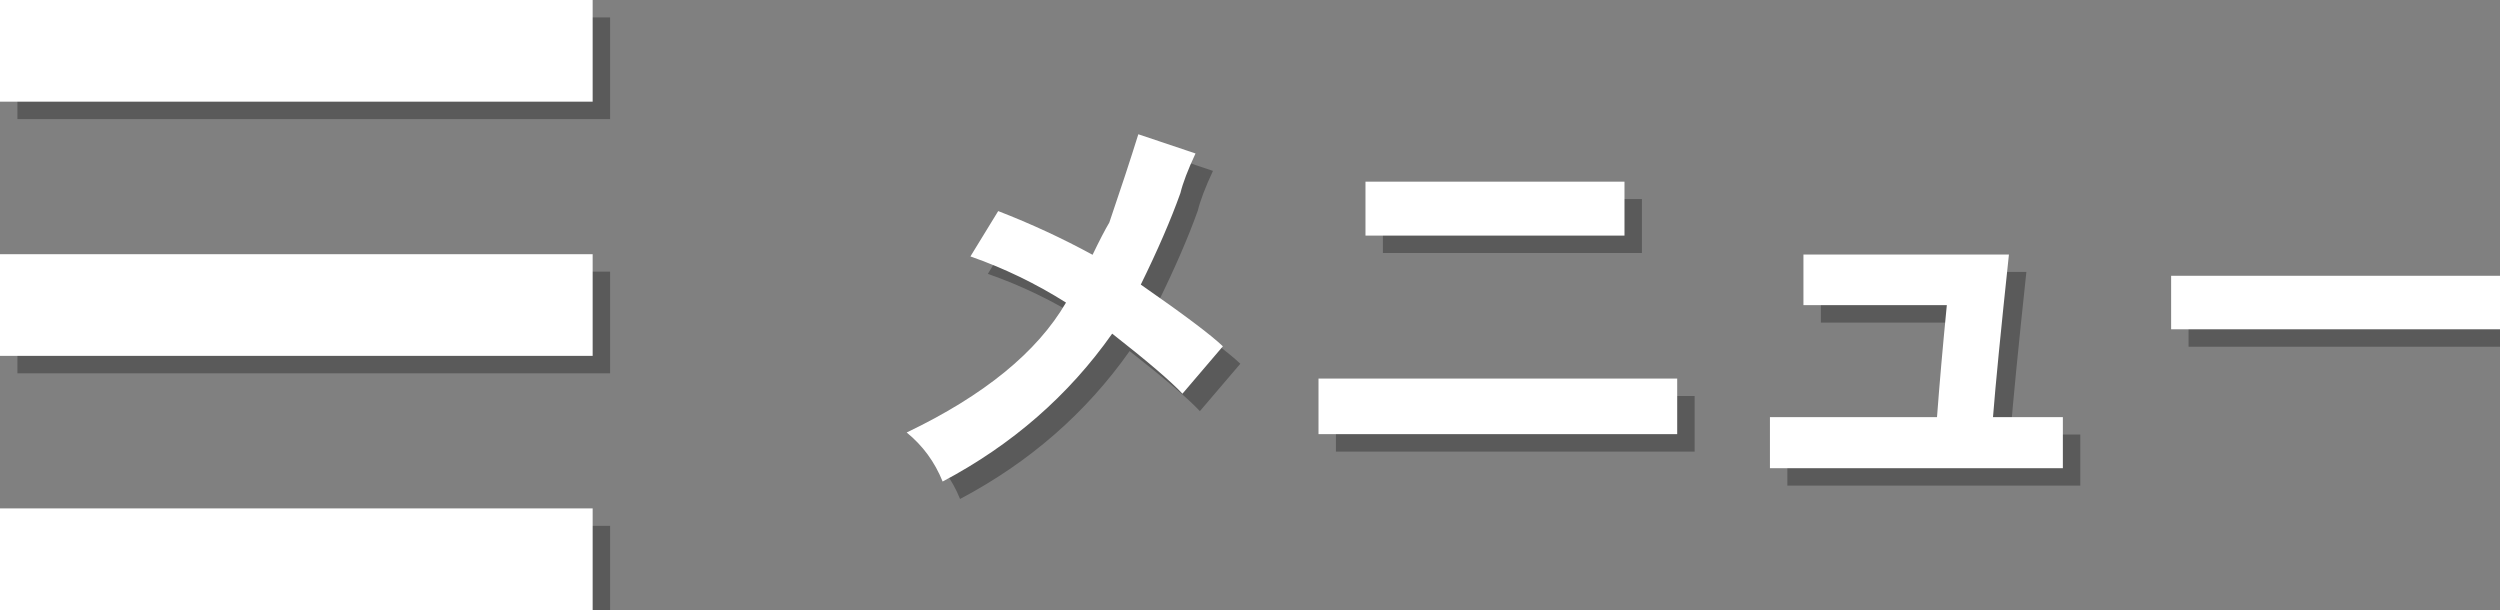<?xml version="1.0" encoding="utf-8"?>
<!-- Generator: Adobe Illustrator 12.0.0, SVG Export Plug-In . SVG Version: 6.00 Build 51448)  -->
<!DOCTYPE svg PUBLIC "-//W3C//DTD SVG 1.1//EN" "http://www.w3.org/Graphics/SVG/1.1/DTD/svg11.dtd">
<svg  version="1.1" id="レイヤー_1" xmlns="http://www.w3.org/2000/svg" xmlns:xlink="http://www.w3.org/1999/xlink" width="143.422" height="35"
	 viewBox="0 0 143.422 35" overflow="visible" enable-background="new 0 0 143.422 35" xml:space="preserve">
<rect x="0" y="0" width="143.422" height="35" fill="#808080" stroke="none"/>
<g>
	<g opacity="0.3">
		<path d="M1,36h34v-5.833H1V36z M1,21.416h34v-5.833H1V21.416z M1,1v5.833h34V1H1z"/>
	</g>
	<g>
		<path fill="#FFFFFF" d="M0,35h34v-5.833H0V35z M0,20.416h34v-5.833H0V20.416z M0,0v5.833h34V0H0z"/>
	</g>
</g>
<g>
	<g opacity="0.3">
		<path d="M71.156,20.867l-2.32,2.719c-0.672-0.719-2.016-1.867-4.031-3.445c-2.5,3.547-5.742,6.375-9.727,8.484
			c-0.453-1.125-1.141-2.063-2.063-2.813c4.438-2.125,7.484-4.609,9.141-7.453c-1.734-1.094-3.563-1.977-5.484-2.648l1.594-2.602
			c1.891,0.734,3.695,1.57,5.414,2.508c0.391-0.813,0.711-1.43,0.961-1.852c0.656-1.922,1.211-3.609,1.664-5.063l3.281,1.102
			c-0.438,0.938-0.727,1.695-0.867,2.273c-0.547,1.531-1.305,3.281-2.273,5.25C68.898,19.031,70.469,20.211,71.156,20.867z"/>
		<path d="M97.219,25.906H76.641v-3.188h20.578V25.906z M94.195,14.516H79.336v-3.094h14.859V14.516z"/>
		<path d="M119.344,27.859h-16.805v-2.93h9.585c0.141-1.891,0.328-4.031,0.563-6.422h-8.226v-2.906h11.789
			c-0.469,4.406-0.774,7.516-0.915,9.328h4.008V27.859z"/>
		<path d="M144.422,19.891h-18.867v-3.07h18.867V19.891z"/>
	</g>
	<g>
		<g>
			<g>
				<path fill="#FFFFFF" d="M70.156,19.867l-2.32,2.719c-0.672-0.719-2.016-1.867-4.031-3.445c-2.5,3.547-5.742,6.375-9.727,8.484
					c-0.453-1.125-1.141-2.063-2.063-2.813c4.438-2.125,7.484-4.609,9.141-7.453c-1.734-1.094-3.563-1.977-5.484-2.648l1.594-2.602
					c1.891,0.734,3.695,1.57,5.414,2.508c0.391-0.813,0.711-1.43,0.961-1.852c0.656-1.922,1.211-3.609,1.664-5.063l3.281,1.102
					c-0.438,0.938-0.727,1.695-0.867,2.273c-0.547,1.531-1.305,3.281-2.273,5.25C67.898,18.031,69.469,19.211,70.156,19.867z"/>
			</g>
			<g>
				<path fill="#FFFFFF" d="M96.219,24.906H75.641v-3.188h20.578V24.906z M93.195,13.516H78.336v-3.094h14.859V13.516z"/>
			</g>
			<g>
				<path fill="#FFFFFF" d="M118.344,26.859h-16.805v-2.93h9.585c0.141-1.891,0.328-4.031,0.563-6.422h-8.226v-2.906h11.789
					c-0.469,4.406-0.773,7.516-0.914,9.328h4.008V26.859z"/>
			</g>
			<g>
				<path fill="#FFFFFF" d="M143.422,18.891h-18.867v-3.07h18.867V18.891z"/>
			</g>
		</g>
	</g>
</g>
</svg>

